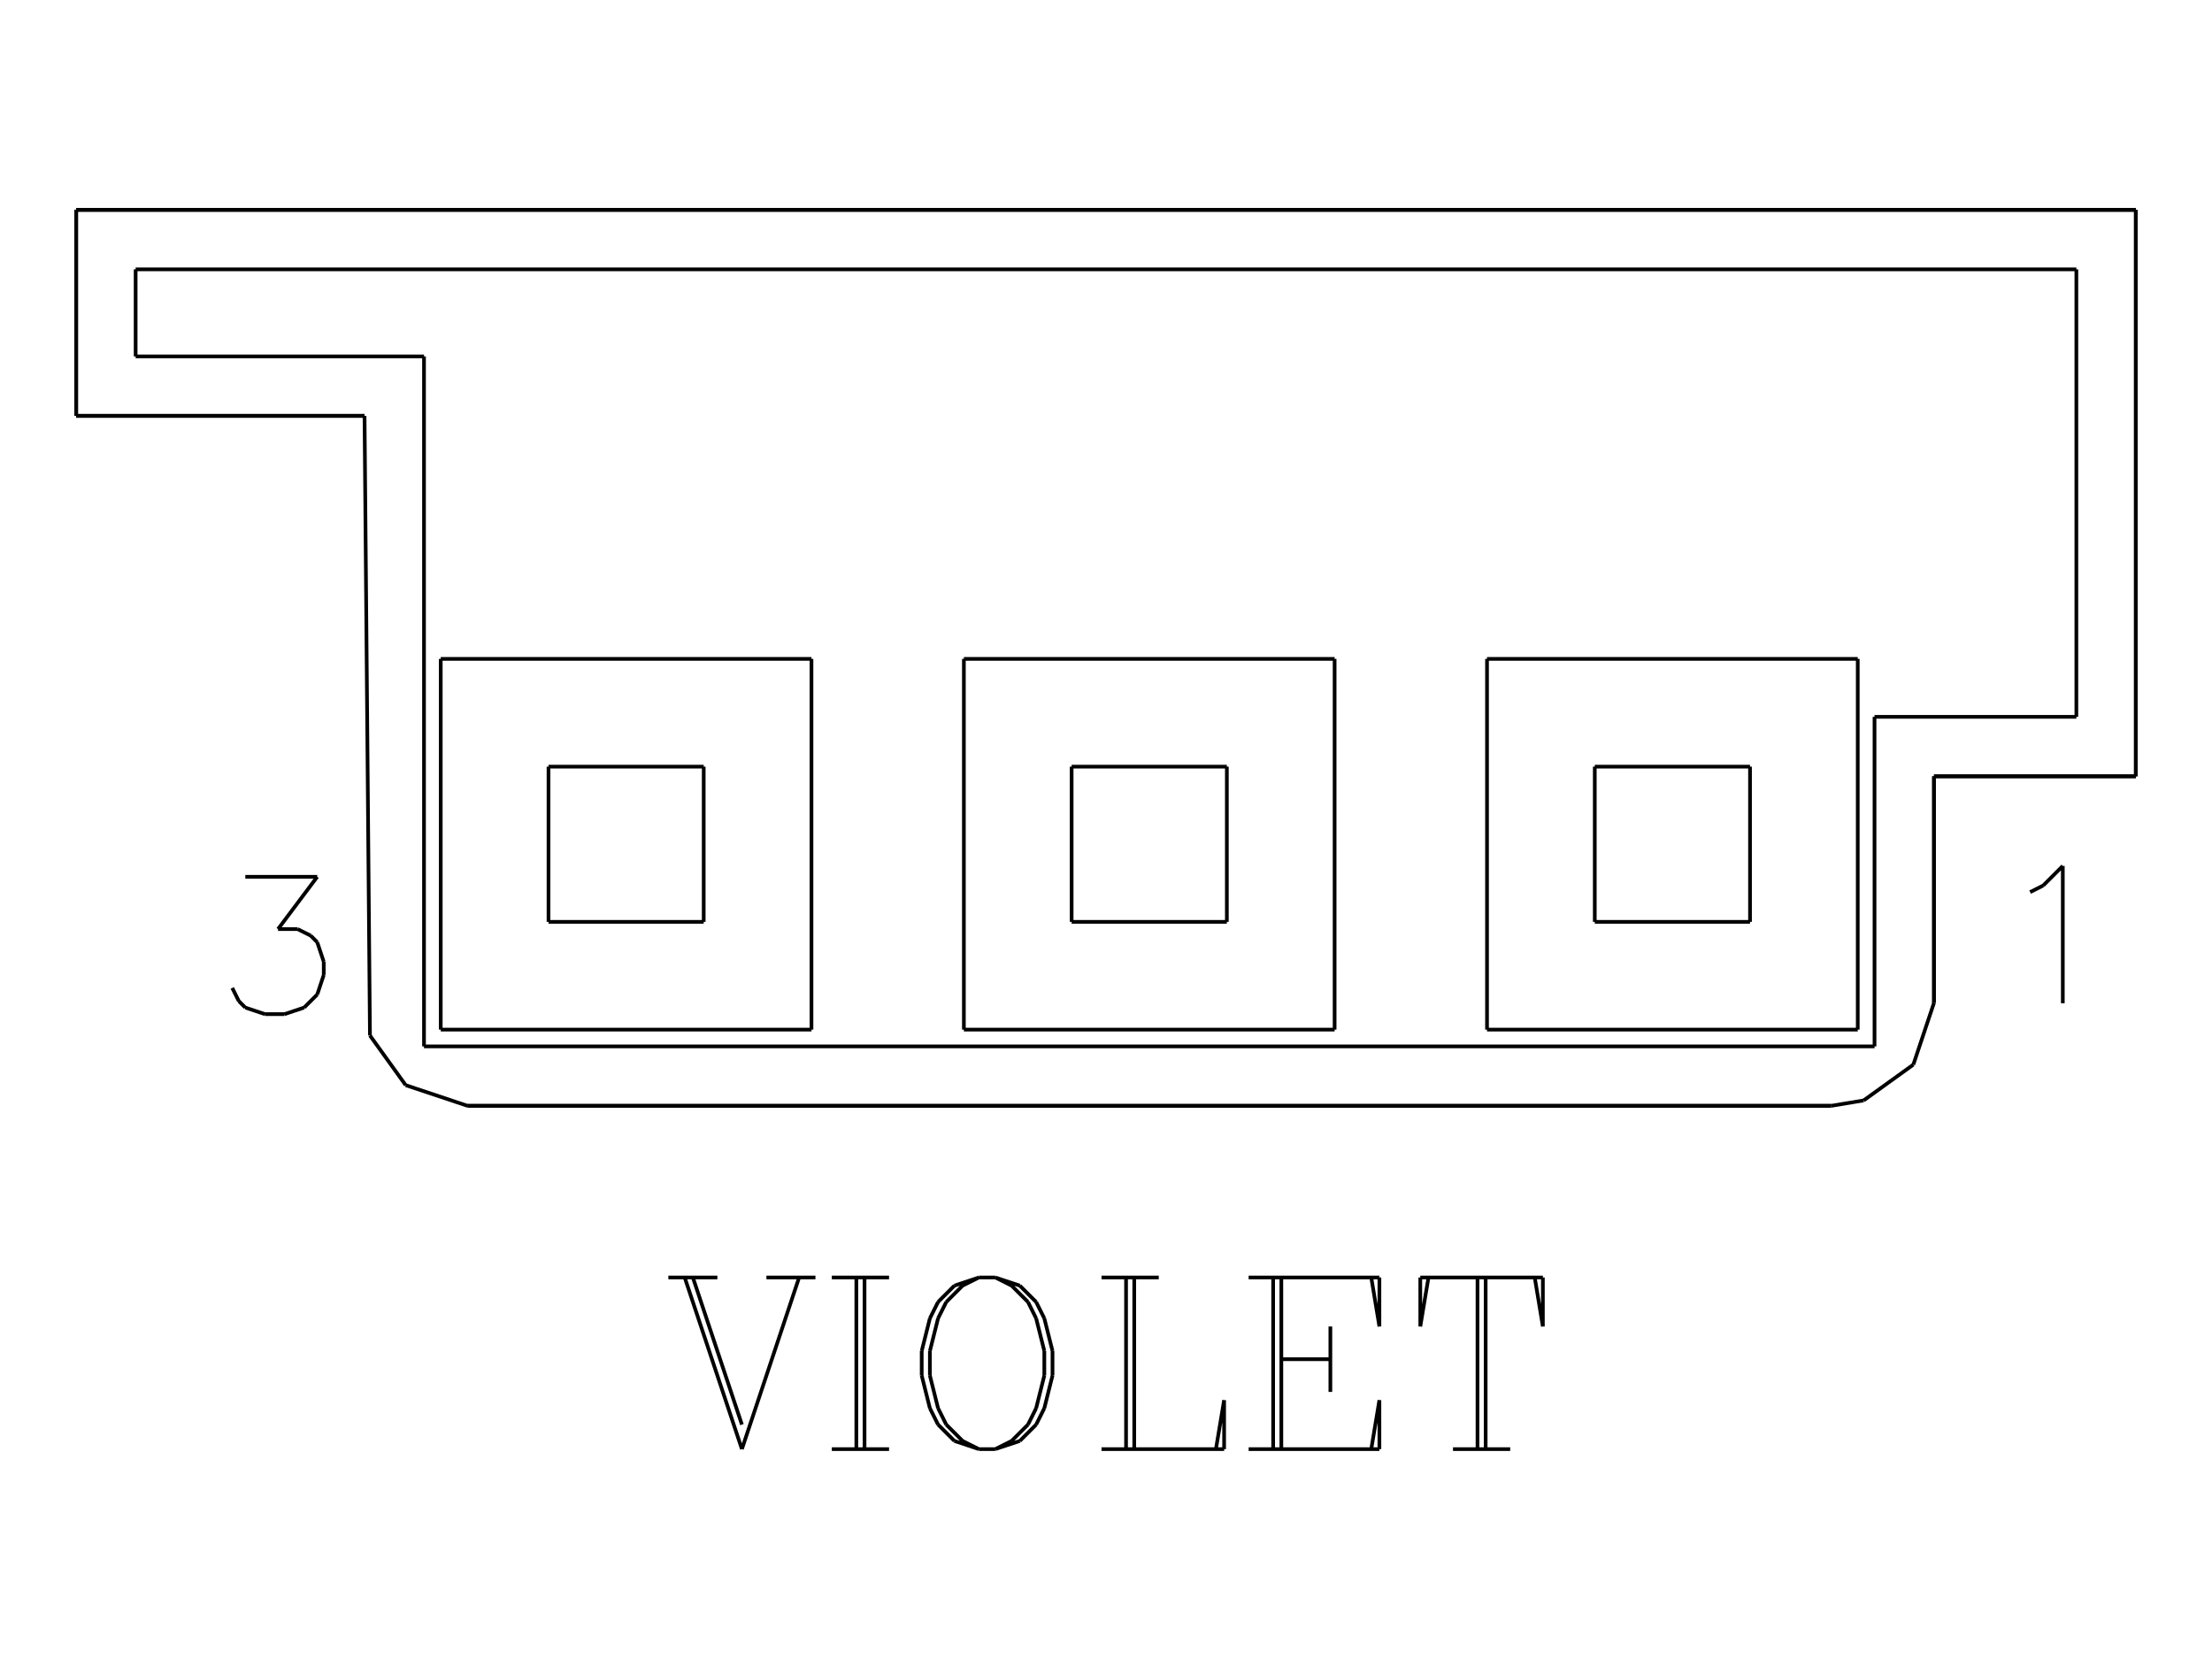 <?xml version="1.0" standalone="no"?><svg xmlns="http://www.w3.org/2000/svg" width="600.000" height="450.000" viewBox="0.0 0.0 600.000 450.000" version="1.1">
<title>Acme Converter - Post-processed with EDS-Designer: 14.44 (info@symca.com)</title>
<desc>Acme Converter - Post-processed with EDS-Designer: 14.44 (info@symca.com)</desc>
<g id="EDS_STYLE_GROUP" fill="none" stroke="black" stroke-width="1.0">
<g id="0" display="visible">
<path d="M185.72 346.51L201.24 393.07M187.94 346.51L201.24 386.42M216.76 346.51L201.24 393.07M181.29 346.51L194.59 346.51M207.89 346.51L221.19 346.51M232.28 393.07L232.28 346.51M234.5 346.51L234.5 393.07M225.63 346.51L241.15 346.51M225.63 393.07L241.15 393.07M265.53 346.51L258.88 348.73M258.88 348.73L254.45 353.16M254.45 353.16L252.23 357.6M252.23 357.6L250.01 366.46M250.01 366.46L250.01 373.11M250.01 373.11L252.23 381.98M252.23 381.98L254.45 386.42M254.45 386.42L258.88 390.85M258.88 390.85L265.53 393.07M265.53 393.07L269.97 393.07M269.97 393.07L276.62 390.85M276.62 390.85L281.05 386.42M281.05 386.42L283.27 381.98M283.27 381.98L285.49 373.11M285.49 373.11L285.49 366.46M285.49 366.46L283.27 357.6M283.27 357.6L281.05 353.16M281.05 353.16L276.62 348.73M276.62 348.73L269.97 346.51M269.97 346.51L265.53 346.51M265.53 346.51L261.1 348.73M261.1 348.73L256.67 353.16M256.67 353.16L254.45 357.6M254.45 357.6L252.23 366.46M252.23 366.46L252.23 373.11M252.23 373.11L254.45 381.98M254.45 381.98L256.67 386.42M256.67 386.42L261.1 390.85M261.1 390.85L265.53 393.07M269.97 393.07L274.4 390.85M274.4 390.85L278.84 386.42M278.84 386.42L281.05 381.98M281.05 381.98L283.27 373.11M283.27 373.11L283.27 366.46M283.27 366.46L281.05 357.6M281.05 357.6L278.84 353.16M278.84 353.16L274.4 348.73M274.4 348.73L269.97 346.51M305.44 393.07L305.44 346.51M307.66 346.51L307.66 393.07M298.79 346.51L314.31 346.51M298.79 393.07L332.04 393.07M332.04 393.07L332.04 379.77M332.04 379.77L329.82 393.07M345.34 393.07L345.34 346.51M347.56 346.51L347.56 393.07M360.86 359.81L360.86 377.55M338.69 346.51L374.16 346.51M374.16 346.51L374.16 359.81M374.16 359.81L371.95 346.51M347.56 368.68L360.86 368.68M338.69 393.07L374.16 393.07M374.16 393.07L374.16 379.77M374.16 379.77L371.95 393.07M400.77 393.07L400.77 346.51M402.98 346.51L402.98 393.07M387.47 346.51L385.25 359.81M385.25 359.81L385.25 346.51M385.25 346.51L418.5 346.51M418.5 346.51L418.5 359.81M418.5 359.81L416.29 346.51M394.12 393.07L409.64 393.07"/>
<path d="M550.67 241.98L554.21 240.2M554.21 240.2L559.53 234.88M559.53 234.88L559.53 272.13"/>
<path d="M66.54 237.83L86.05 237.83M86.05 237.83L75.41 252.02M75.41 252.02L80.73 252.02M80.73 252.02L84.28 253.79M84.28 253.79L86.05 255.57M86.05 255.57L87.82 260.89M87.82 260.89L87.82 264.44M87.82 264.44L86.05 269.76M86.05 269.76L82.5 273.3M82.5 273.3L77.18 275.08M77.18 275.08L71.86 275.08M71.86 275.08L66.54 273.3M66.54 273.3L64.77 271.53M64.77 271.53L63 267.98"/>
<path d="M261.45 178.72L362.01 178.72"/>
<path d="M362.01 178.72L362.01 279.28"/>
<path d="M362.01 279.28L261.45 279.28"/>
<path d="M261.45 279.28L261.45 178.72"/>
<path d="M508.46 283.83L508.46 194.44"/>
<path d="M508.46 194.44L563.21 194.44"/>
<path d="M563.21 194.44L563.21 73.06"/>
<path d="M563.21 73.06L36.79 73.06"/>
<path d="M36.79 73.06L36.79 96.67"/>
<path d="M36.79 96.67L115.01 96.67"/>
<path d="M115.01 96.67L115.01 283.83"/>
<path d="M115.01 283.83L508.46 283.83"/>
<path d="M403.35 178.72L503.91 178.72"/>
<path d="M503.91 178.72L503.91 279.28"/>
<path d="M503.91 279.28L403.35 279.28"/>
<path d="M403.35 279.28L403.35 178.72"/>
<path d="M119.55 178.72L220.11 178.72"/>
<path d="M220.11 178.72L220.11 279.28"/>
<path d="M220.11 279.28L119.55 279.28"/>
<path d="M119.55 279.28L119.55 178.72"/>
<path d="M290.68 250.05L332.78 250.05"/>
<path d="M332.78 250.05L332.78 207.95"/>
<path d="M332.78 207.95L290.68 207.95"/>
<path d="M290.68 207.95L290.68 250.05"/>
<path d="M496.65 299.95L126.81 299.95"/>
<path d="M524.59 272.02L524.59 210.57"/>
<path d="M524.59 210.57L579.34 210.57"/>
<path d="M579.34 210.57L579.34 56.93"/>
<path d="M579.34 56.93L20.66 56.93"/>
<path d="M20.66 56.93L20.66 112.8"/>
<path d="M20.66 112.8L98.88 112.8"/>
<path d="M432.58 250.05L474.69 250.05"/>
<path d="M474.69 250.05L474.69 207.95"/>
<path d="M474.69 207.95L432.58 207.95"/>
<path d="M432.58 207.95L432.58 250.05"/>
<path d="M148.78 250.05L190.88 250.05"/>
<path d="M190.88 250.05L190.88 207.95"/>
<path d="M190.88 207.95L148.78 207.95"/>
<path d="M148.78 207.95L148.78 250.05"/>
<path d="M524.59 272.02L518.99 288.78"/>
<path d="M518.99 288.78L505.51 298.49"/>
<path d="M505.51 298.49L496.65 299.96"/>
<path d="M496.65 299.96L126.81 299.95"/>
<path d="M126.81 299.95L110.05 294.36"/>
<path d="M110.05 294.36L100.35 280.88"/>
<path d="M100.35 280.88L98.88 112.8"/>
<path d="M98.88 112.8L20.66 112.8"/>
<path d="M20.66 112.8L20.66 56.93"/>
<path d="M20.66 56.93L579.34 56.93"/>
<path d="M579.34 56.93L579.34 210.57"/>
<path d="M579.34 210.57L524.59 210.57"/>
<path d="M524.59 210.57L524.59 272.02"/>
<path d="M98.88 112.8L20.66 112.8"/>
</g>
</g>
</svg>
